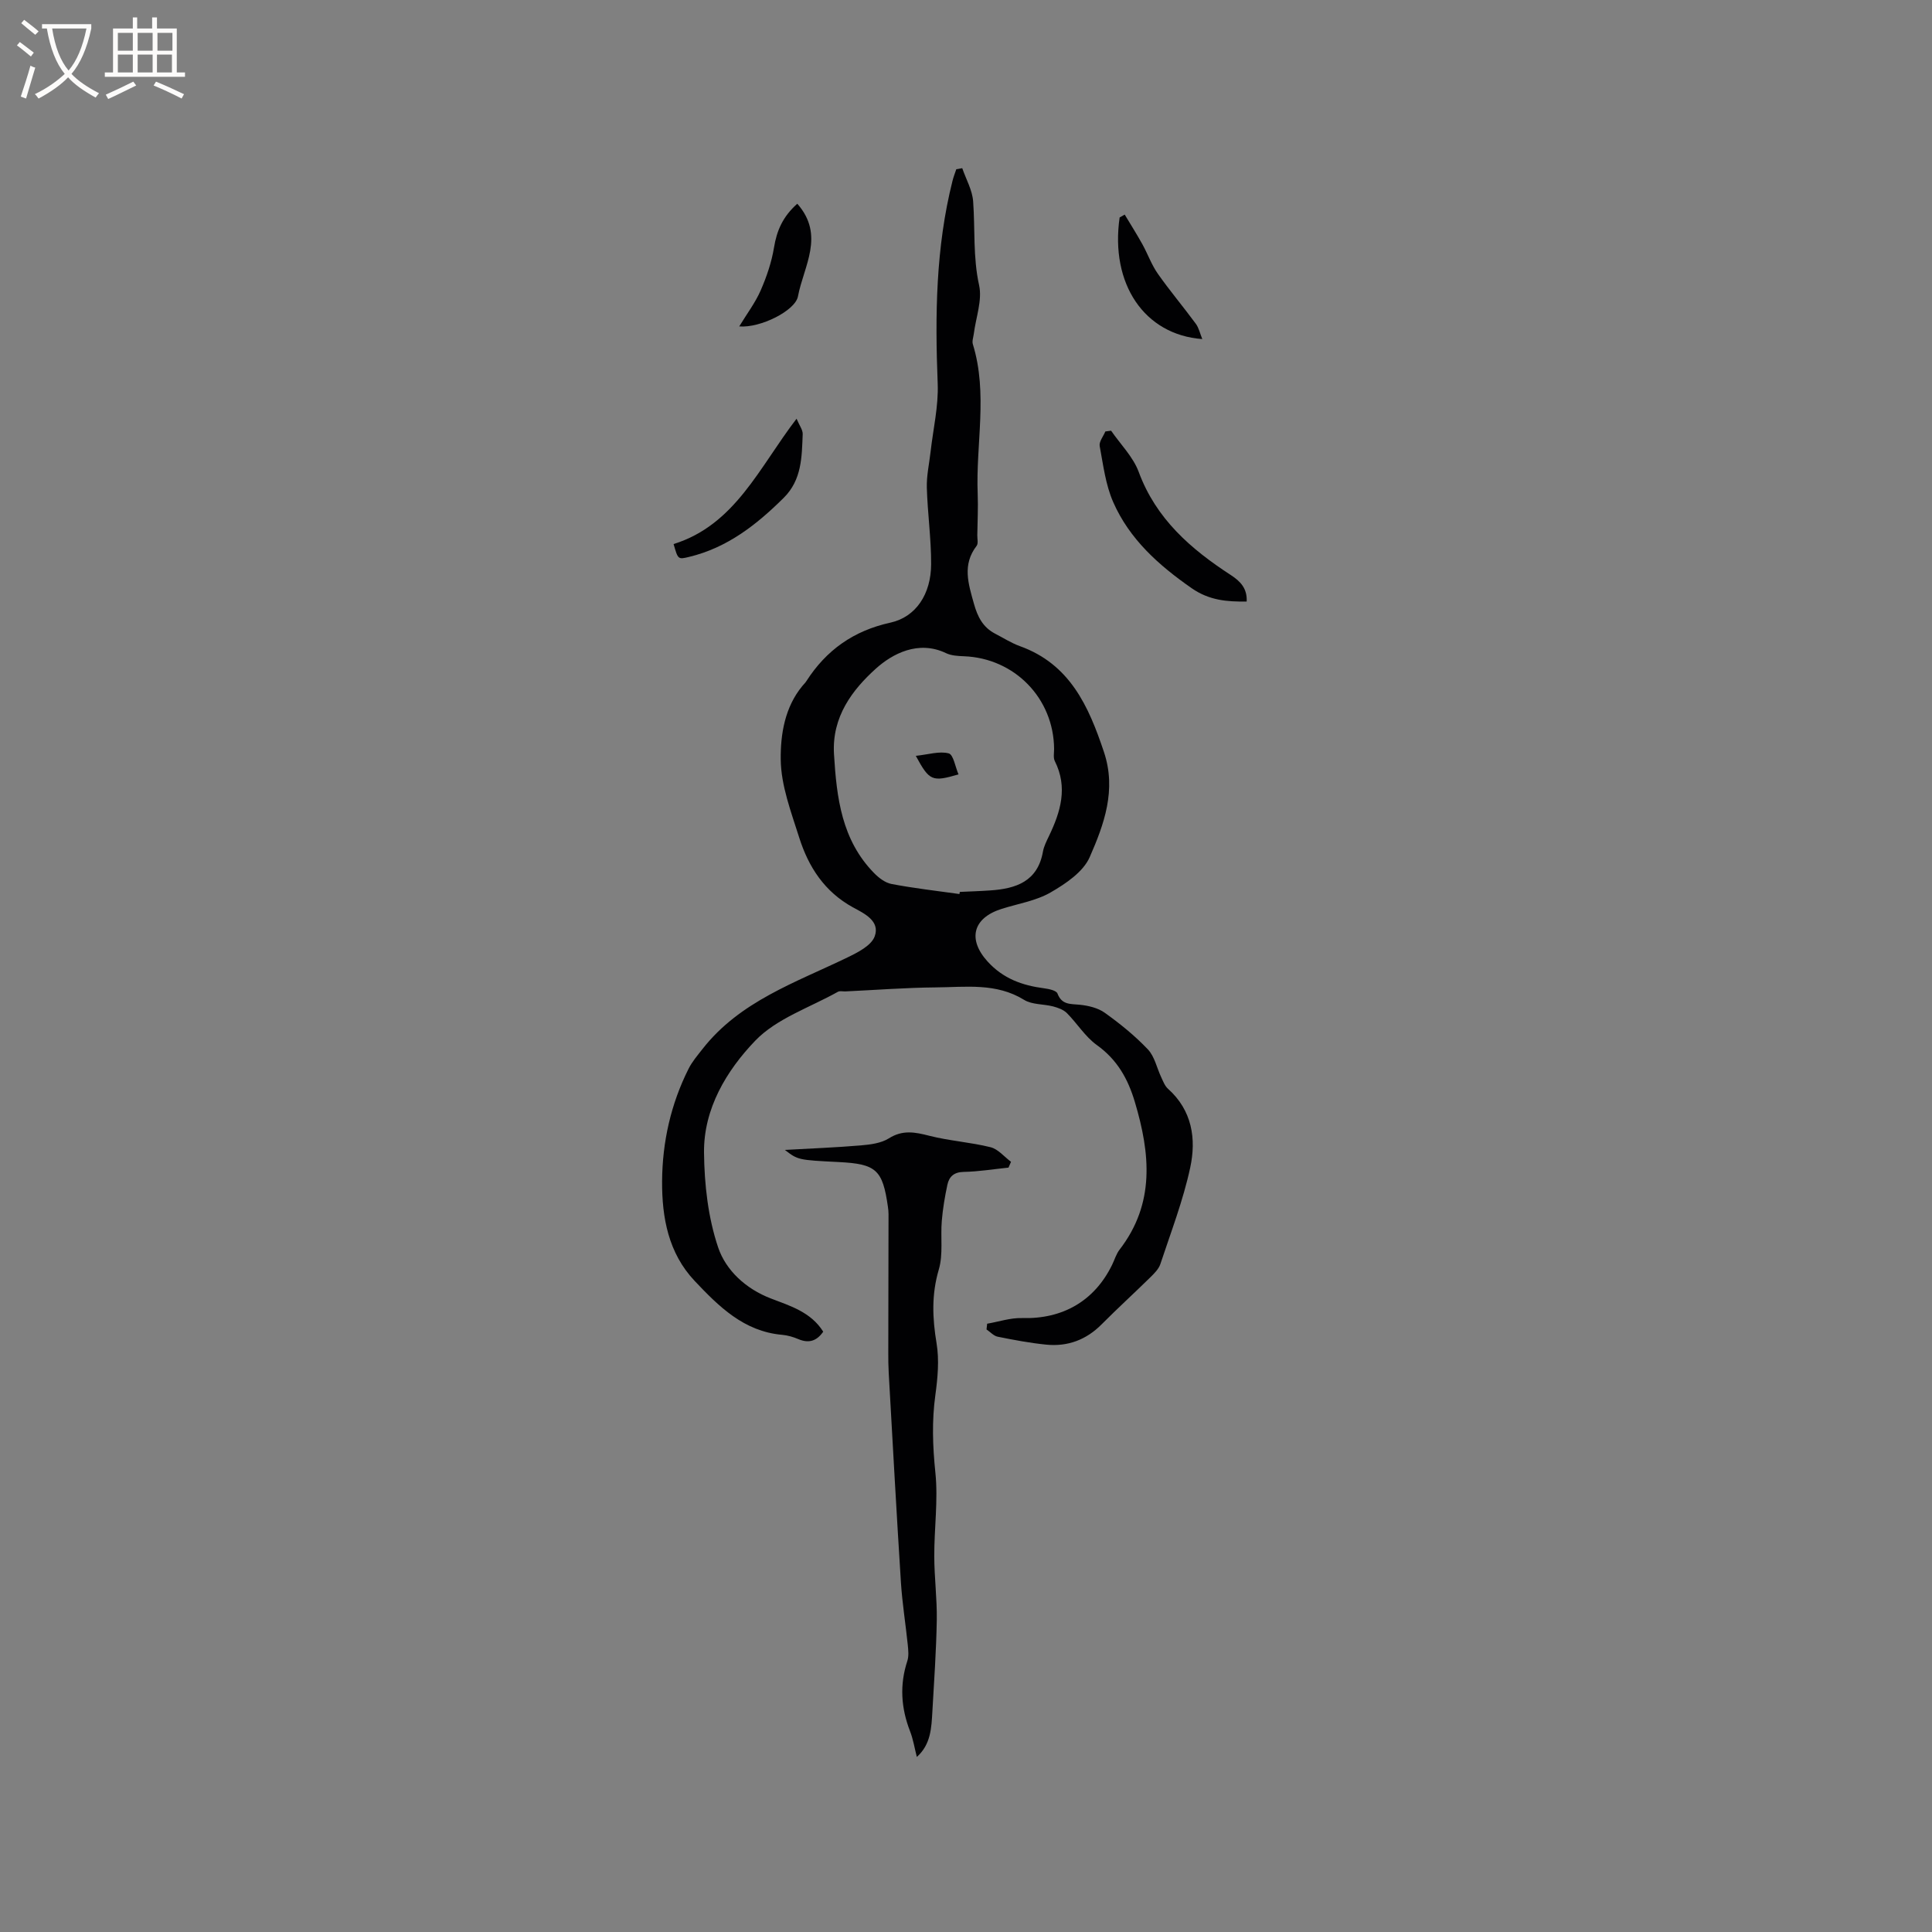 <svg enable-background="new 0 0 400 400" viewBox="0 0 400 400" xmlns="http://www.w3.org/2000/svg"><rect x="0" y="0" width="400" height="400" fill="#808080" stroke="none"/><g fill="#010103"><path d="m199.22 34.82c.79 2.29 2.09 4.54 2.26 6.88.42 5.77-.05 11.54 1.23 17.34.69 3.11-.66 6.68-1.09 10.04-.09.73-.4 1.54-.2 2.19 3.15 10.24.59 20.65 1 30.96.11 2.86-.04 5.72-.08 8.59-.01.74.23 1.71-.14 2.19-3.01 3.91-1.72 7.83-.56 11.98.77 2.75 1.87 4.89 4.4 6.21 1.69.87 3.33 1.93 5.1 2.57 10.36 3.72 14.24 12.4 17.42 21.92 2.63 7.87.03 14.98-2.95 21.77-1.34 3.06-4.95 5.49-8.06 7.29-3.04 1.76-6.76 2.34-10.19 3.43-5.99 1.9-7.03 6.33-2.9 10.88 3.23 3.56 7.2 4.97 11.73 5.56.98.13 2.52.45 2.75 1.08.9 2.37 2.66 2.13 4.59 2.32 1.79.18 3.79.65 5.21 1.67 3.17 2.27 6.25 4.76 8.92 7.58 1.4 1.48 1.85 3.85 2.77 5.79.39.83.74 1.78 1.39 2.36 5.02 4.48 5.88 10.4 4.6 16.33-1.46 6.78-3.99 13.35-6.18 19.96-.34 1.03-1.26 1.94-2.07 2.74-3.33 3.27-6.78 6.41-10.07 9.72-3.21 3.24-7.06 4.67-11.51 4.22-3.37-.34-6.71-.97-10.03-1.64-.84-.17-1.54-.99-2.31-1.5.04-.4.09-.79.13-1.19 2.4-.41 4.82-1.24 7.21-1.17 8.39.25 14.99-3.5 18.67-11.04.51-1.05.84-2.23 1.54-3.13 7.37-9.56 6.35-19.88 3.16-30.57-1.45-4.85-3.67-8.77-7.88-11.79-2.41-1.73-4.06-4.47-6.2-6.62-.71-.7-1.83-1.1-2.84-1.37-2-.52-4.36-.34-6.01-1.36-5.78-3.57-12.09-2.63-18.26-2.58-6.24.05-12.48.54-18.72.83-.53.03-1.16-.15-1.57.08-5.81 3.26-12.69 5.52-17.11 10.12-5.93 6.17-10.71 14.07-10.61 23.19.07 6.59.84 13.47 2.94 19.66 1.6 4.7 5.69 8.52 10.89 10.52 4 1.54 8.3 2.81 10.85 6.88-1.32 1.9-2.94 2.48-5.15 1.54-1.06-.45-2.22-.79-3.37-.89-7.9-.7-13.08-5.85-18.09-11.15-5.45-5.77-6.79-13.11-6.75-20.63.05-8.12 1.8-15.98 5.48-23.3.74-1.48 1.86-2.78 2.89-4.1 7.74-9.89 19.27-13.75 29.98-18.94 2.15-1.04 4.95-2.45 5.66-4.36 1.19-3.21-2.19-4.77-4.49-6.02-5.88-3.22-9.2-8.35-11.12-14.41-1.68-5.32-3.79-10.81-3.84-16.25-.05-5.15.83-10.78 4.5-15.2.27-.33.59-.62.81-.98 4.13-6.43 9.78-10.44 17.4-12.11 5.29-1.16 8.41-5.92 8.43-12.09.02-5.28-.74-10.56-.89-15.85-.07-2.48.5-4.97.78-7.46.53-4.69 1.65-9.41 1.47-14.08-.56-14.14-.41-28.18 3.07-42 .2-.81.52-1.6.78-2.39.41-.08.82-.15 1.23-.22zm-.58 150.28c.03-.15.05-.29.08-.44 2.11-.1 4.23-.16 6.33-.31 5.32-.36 9.79-1.86 10.88-8.03.2-1.12.76-2.2 1.26-3.25 2.4-5.01 3.93-10.05 1.2-15.49-.35-.69-.15-1.67-.15-2.51-.07-10.49-8.18-18.81-18.67-19.2-1.25-.05-2.62-.12-3.72-.65-5.71-2.73-11.1.13-14.53 3.23-4.83 4.36-9.12 9.94-8.65 17.7.55 9.06 1.59 17.75 8.3 24.61.98 1 2.31 2.02 3.62 2.26 4.65.89 9.36 1.42 14.05 2.08z"/><path d="m189.82 363.76c-.48-1.88-.76-3.68-1.41-5.34-1.86-4.8-2.18-9.59-.56-14.53.34-1.03.2-2.26.09-3.38-.44-4.28-1.13-8.54-1.41-12.83-.92-14.47-1.71-28.94-2.53-43.42-.08-1.37-.09-2.75-.09-4.12.01-9.58.04-19.15.05-28.73 0-.53-.05-1.06-.13-1.58-1.09-7.65-2.41-8.85-10.18-9.24-8.41-.42-8.44-.43-11.15-2.51 5.32-.3 10.55-.5 15.76-.94 1.97-.17 4.17-.45 5.78-1.46 2.85-1.8 5.41-1.29 8.37-.53 4.16 1.06 8.51 1.33 12.68 2.37 1.56.39 2.83 1.98 4.23 3.02-.17.4-.34.8-.52 1.2-3.1.32-6.19.83-9.29.89-2.02.04-3 .99-3.36 2.65-.53 2.46-.95 4.96-1.16 7.47-.29 3.37.31 6.94-.62 10.09-1.53 5.18-1.33 10.09-.46 15.3.57 3.45.23 7.15-.25 10.66-.75 5.4-.56 10.66 0 16.09.59 5.71-.25 11.55-.23 17.33.01 4.4.59 8.8.52 13.19-.11 6.31-.55 12.62-.91 18.92-.2 3.37-.29 6.81-3.22 9.43z"/><path d="m258.11 124.54c-4.08.06-7.75-.23-11.39-2.76-6.84-4.76-12.87-10.15-16.24-17.82-1.58-3.59-2.07-7.69-2.8-11.6-.17-.91.75-2.01 1.17-3.03.4-.05.79-.11 1.19-.16 1.95 2.83 4.56 5.41 5.72 8.54 3.59 9.72 10.79 15.97 19.07 21.35 1.98 1.29 3.42 2.77 3.28 5.48z"/><path d="m139.46 112.64c12.74-3.97 17.72-15.88 25.46-25.95.57 1.38 1.3 2.3 1.27 3.19-.19 4.7-.16 9.44-3.92 13.18-5.63 5.59-11.72 10.36-19.64 12.25-2.25.54-2.26.52-3.17-2.67z"/><path d="m165.07 42.18c5.79 6.56 1.3 12.96.14 19.18-.56 2.97-7.81 6.59-12.16 6.22 1.6-2.63 3.32-4.9 4.43-7.43 1.24-2.84 2.27-5.86 2.77-8.9.57-3.5 1.82-6.41 4.82-9.07z"/><path d="m232.86 44.43c1.23 2.05 2.51 4.07 3.67 6.16 1.11 2.01 1.88 4.23 3.19 6.09 2.49 3.54 5.29 6.86 7.86 10.35.64.87.87 2.03 1.34 3.17-12.02-.88-19.1-11.47-17.11-25.18.35-.19.7-.39 1.05-.59z"/><path d="m189.61 156.49c2.64-.28 4.89-1.02 6.81-.51.98.26 1.35 2.78 2.03 4.35-5.47 1.59-6.02 1.37-8.84-3.84z"/></g><path d="m6.4 11.7c-1-.8-1.9-1.6-2.9-2.3l.6-.7c.9.7 1.9 1.4 2.9 2.2zm-2.1 8.3c.7-2.1 1.4-4.2 2-6.4.2.1.6.3 1 .4-.7 2.3-1.3 4.4-1.9 6.4zm3-12.8c-1.1-.9-2.1-1.7-2.9-2.4l.6-.7c1 .8 2 1.5 3 2.4zm1.4-1.3v-.9h10.2v.9c-.9 4.2-2.3 7.3-4.1 9.4 1.3 1.4 3.2 2.7 5.7 4-.2.2-.4.5-.7.9-2.5-1.4-4.4-2.7-5.7-4.2-1.4 1.5-3.5 3-6.1 4.4 0 0 0 0-.1-.1-.3-.4-.5-.7-.7-.8 2.7-1.3 4.7-2.8 6.2-4.2-1.8-2.2-3-5.3-3.7-9.4zm9.2 0h-7.1c.6 3.8 1.7 6.7 3.4 8.7 1.7-2 2.9-4.8 3.7-8.7z" fill="#fcfbfa"/><path d="m31.6 3.6h.9v2.3h4.1v9.1h1.7v.9h-16.6v-.9h1.7v-9.1h4.1v-2.3h.9v2.3h3.1v-2.3zm-4 13.3.6.8c-1.9.9-3.8 1.9-5.8 2.8-.2-.3-.3-.6-.5-.9 2-.9 3.9-1.8 5.7-2.7zm-3.2-10.1v3.7h3.1v-3.7zm0 4.5v3.7h3.1v-3.7zm4.1-4.5v3.7h3.1v-3.7zm0 4.5v3.7h3.1v-3.7zm9.1 9.1c-2.1-1.1-4.1-2-5.8-2.7l.5-.8c2.2.9 4.1 1.8 5.8 2.6zm-1.9-13.6h-3.1v3.7h3.1zm-3.2 4.5v3.7h3.1v-3.7z" fill="#fcfbfa"/></svg>